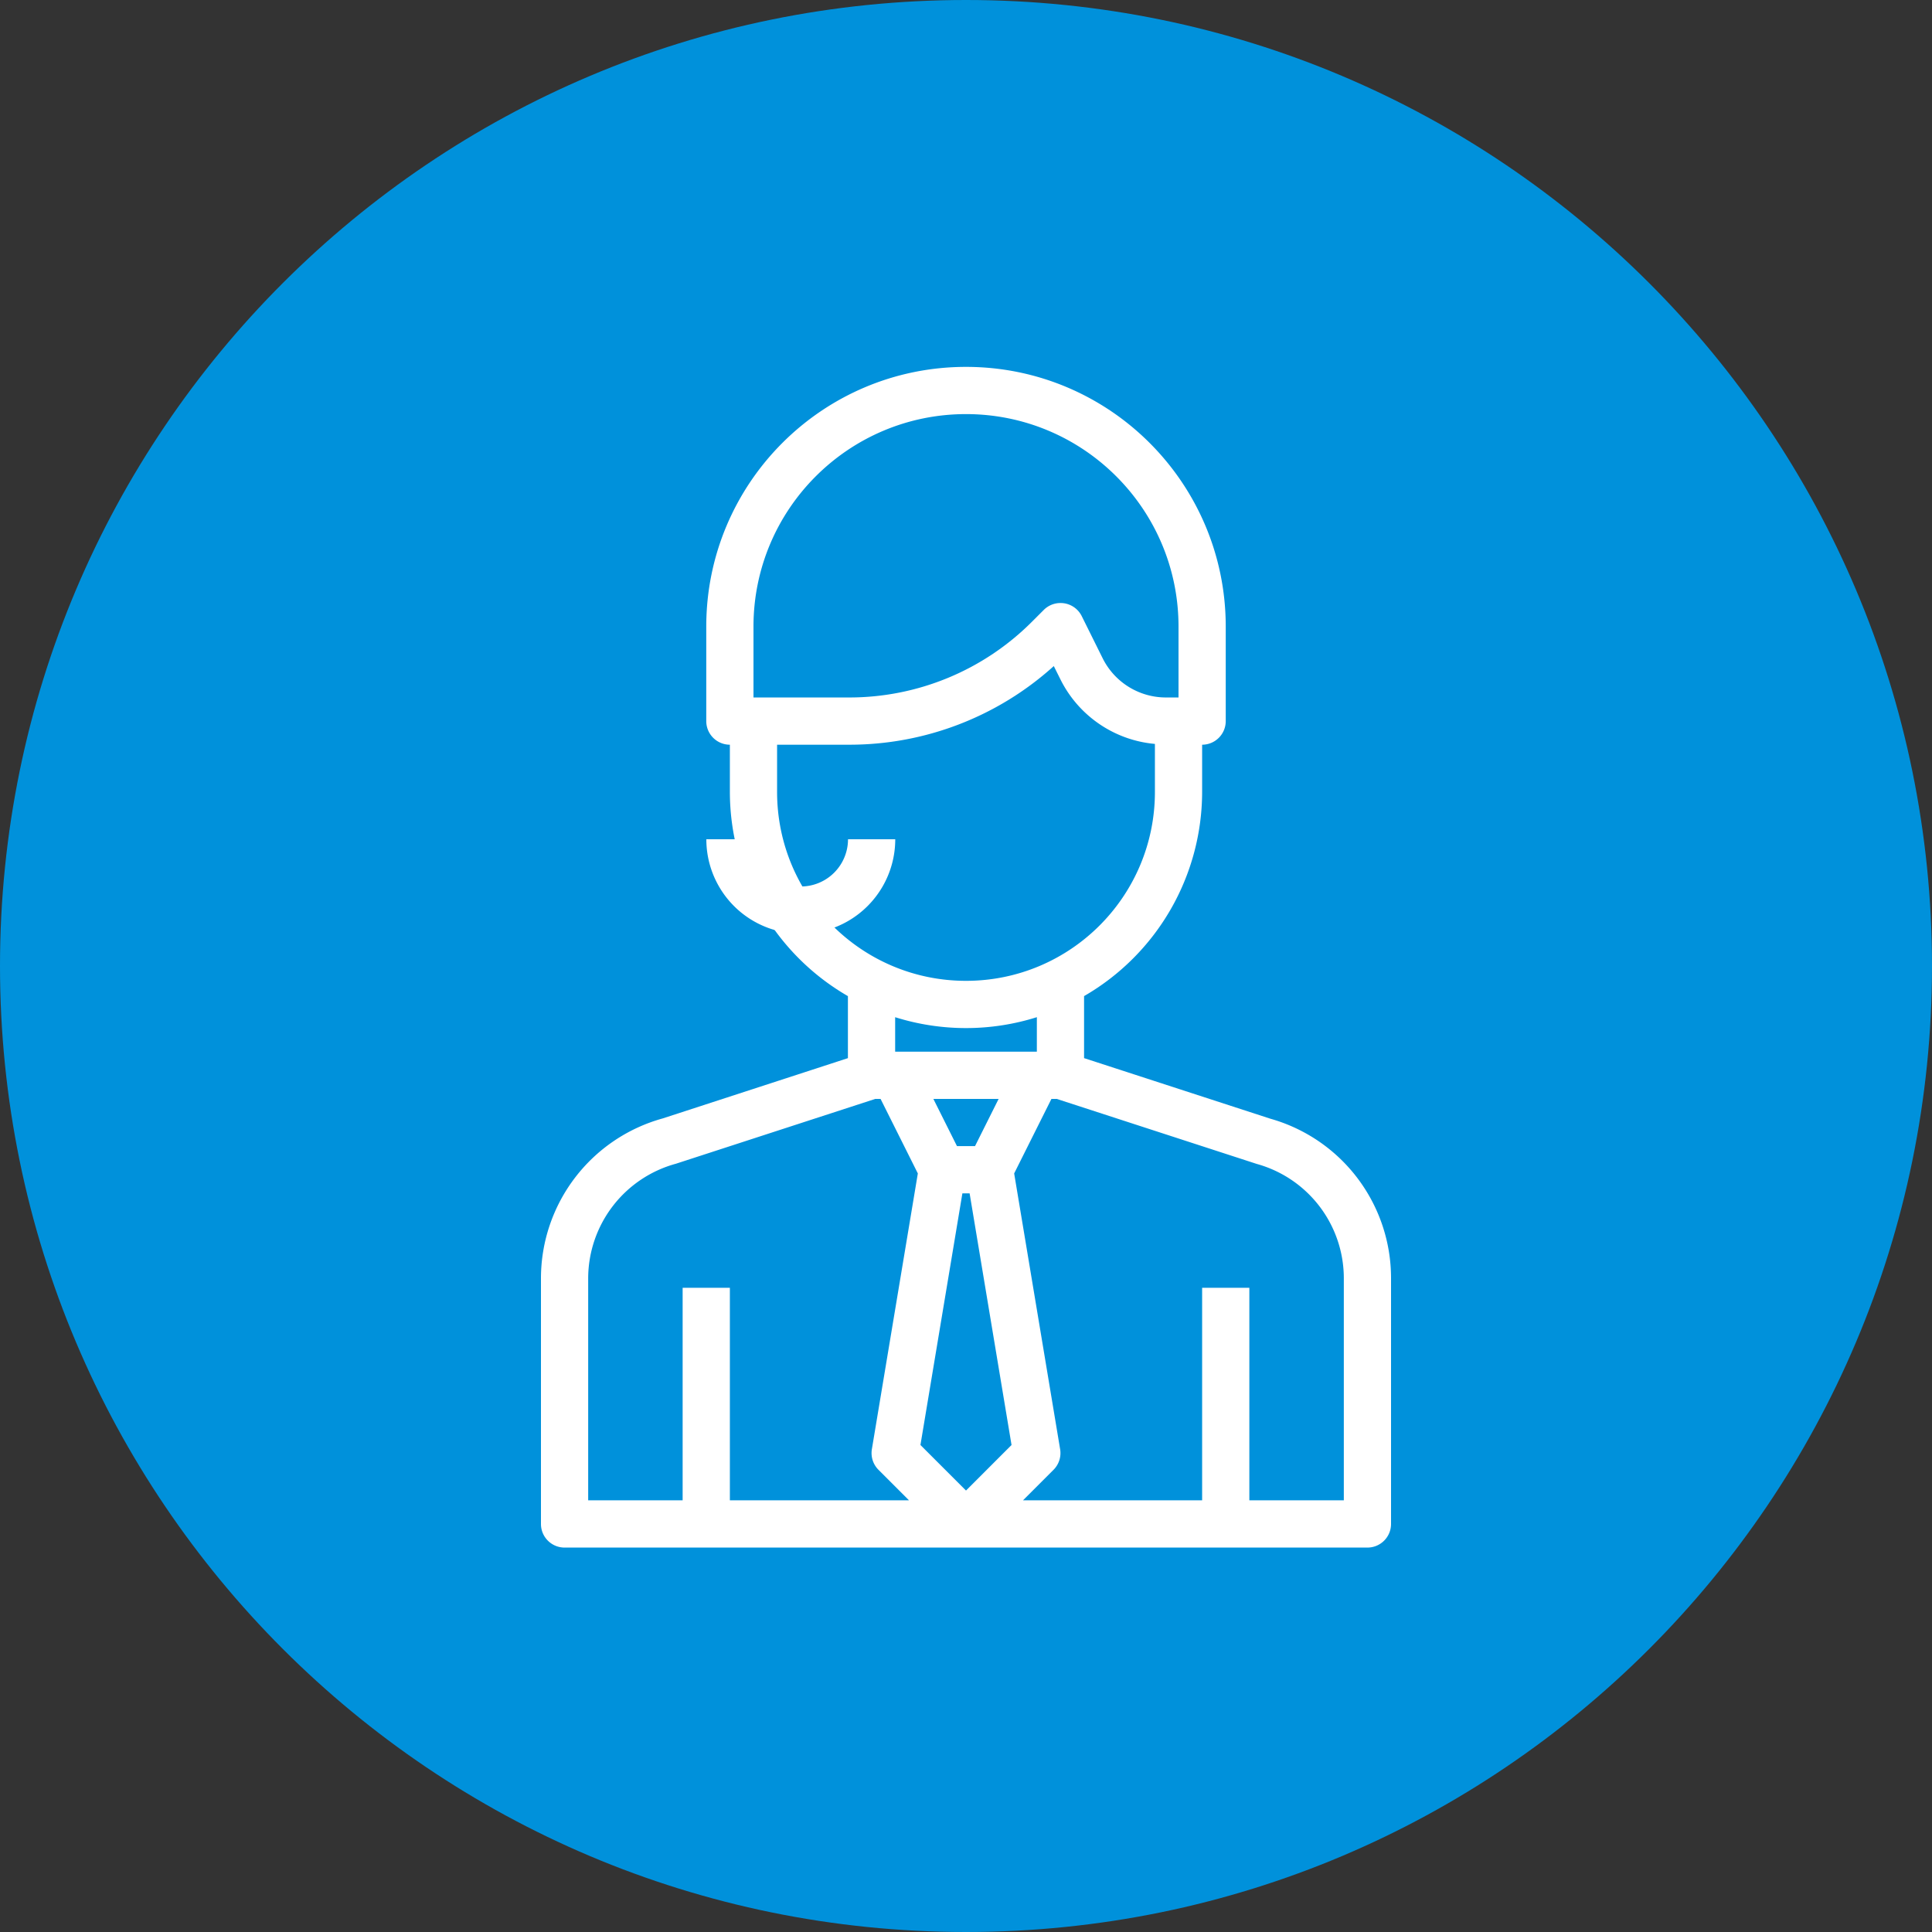 <svg width="100" height="100" xmlns="http://www.w3.org/2000/svg"><rect width="100%" height="100%" fill="#333333" stroke="none"/><g><path d="M0 50C0 22.386 22.386 0 50 0s50 22.386 50 50-22.386 50-50 50S0 77.614 0 50z" fill="#0091db" fill-rule="evenodd"/><g><path d="M46.338 43.44h-2.445a2.444 2.444 0 0 1-4.889 0H36.56a4.889 4.889 0 1 0 9.778 0z" fill="#fff" fill-rule="evenodd"/><path d="M65.754 57.904l-9.643-3.136v-3.21a12.222 12.222 0 0 0 6.111-10.568v-2.444a1.222 1.222 0 0 0 1.222-1.223v-4.889c0-7.425-6.019-13.444-13.444-13.444-7.425 0-13.444 6.02-13.444 13.444v4.89a1.222 1.222 0 0 0 1.222 1.222v2.444a12.222 12.222 0 0 0 6.11 10.569v3.21L34.3 57.89A8.592 8.592 0 0 0 28 66.142V78.88c0 .675.547 1.222 1.222 1.222h41.556c.675 0 1.222-.547 1.222-1.222V66.143a8.574 8.574 0 0 0-6.246-8.239zm3.802 19.753h-4.89v-11h-2.444v11H52.95l1.58-1.58a1.222 1.222 0 0 0 .342-1.066l-2.379-14.274 1.929-3.858h.273l10.355 3.366a6.143 6.143 0 0 1 4.506 5.898v11.514zM35.002 60.229l10.303-3.35h.273l1.929 3.858-2.379 14.274a1.224 1.224 0 0 0 .341 1.065l1.58 1.58h-9.271v-11h-2.445v11h-4.889V66.144a6.161 6.161 0 0 1 4.558-5.914zM61 32.434v3.667h-.645a3.657 3.657 0 0 1-3.28-2.026l-1.086-2.187a1.222 1.222 0 0 0-1.1-.676c-.324 0-.635.129-.864.358l-.593.593a13.357 13.357 0 0 1-9.508 3.938H39v-3.667c0-6.075 4.925-11 11-11s11 4.925 11 11zM40.222 40.99v-2.444H43.97c3.907 0 7.675-1.45 10.574-4.07l.345.691a6.065 6.065 0 0 0 4.889 3.338v2.485c0 5.4-4.378 9.778-9.778 9.778s-9.778-4.378-9.778-9.778zM50 77.15l-2.358-2.357 2.171-13.025h.374l2.17 13.025L50 77.151zm3.668-24.502l-.001 1.786h-7.334V52.65c1.186.373 2.422.563 3.666.563H50c1.244 0 2.481-.19 3.668-.564zm-3.201 6.675h-.934l-1.222-2.444h3.378l-1.222 2.444z" fill="#fff" fill-rule="evenodd"/></g></g></svg>